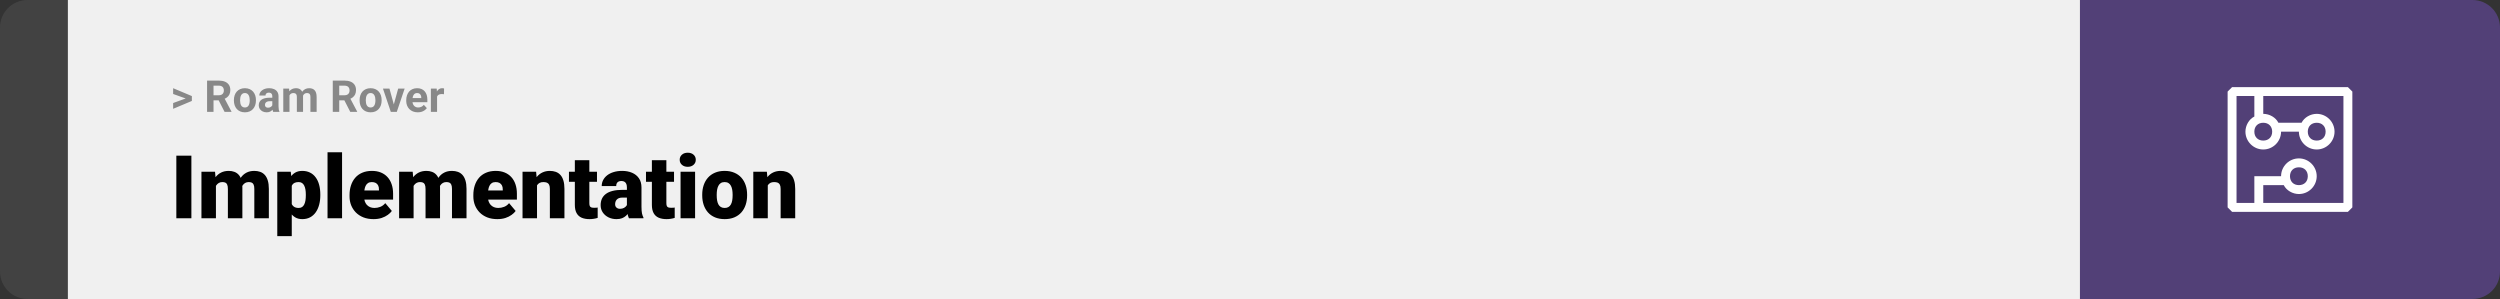 <svg width="1363" height="163" viewBox="0 0 1363 163" fill="none" xmlns="http://www.w3.org/2000/svg">
<rect x="0" y="0" width="1363" height="163" fill="#333333" stroke="none"/>
<path d="M0 15C0 6.716 6.716 0 15 0H37V163H15C6.716 163 0 156.284 0 148V15Z" fill="#424242"/>
<rect width="1097" height="163" transform="translate(37)" fill="#F0F0F0"/>
<path d="M101.906 53.922L94.394 51.238V48.086L104.602 52.375V54.637L101.906 53.922ZM94.394 56.172L101.918 53.43L104.602 52.785V55.035L94.394 59.324V56.172ZM112.898 43.938H119.262C120.566 43.938 121.688 44.133 122.625 44.523C123.57 44.914 124.297 45.492 124.805 46.258C125.312 47.023 125.566 47.965 125.566 49.082C125.566 49.996 125.41 50.781 125.098 51.438C124.793 52.086 124.359 52.629 123.797 53.066C123.242 53.496 122.59 53.84 121.84 54.098L120.727 54.684H115.195L115.172 51.941H119.285C119.902 51.941 120.414 51.832 120.82 51.613C121.227 51.395 121.531 51.09 121.734 50.699C121.945 50.309 122.051 49.855 122.051 49.34C122.051 48.793 121.949 48.32 121.746 47.922C121.543 47.523 121.234 47.219 120.82 47.008C120.406 46.797 119.887 46.691 119.262 46.691H116.414V61H112.898V43.938ZM122.438 61L118.547 53.395L122.262 53.371L126.199 60.836V61H122.438ZM127.523 54.789V54.543C127.523 53.613 127.656 52.758 127.922 51.977C128.188 51.188 128.574 50.504 129.082 49.926C129.59 49.348 130.215 48.898 130.957 48.578C131.699 48.25 132.551 48.086 133.512 48.086C134.473 48.086 135.328 48.25 136.078 48.578C136.828 48.898 137.457 49.348 137.965 49.926C138.48 50.504 138.871 51.188 139.137 51.977C139.402 52.758 139.535 53.613 139.535 54.543V54.789C139.535 55.711 139.402 56.566 139.137 57.355C138.871 58.137 138.48 58.82 137.965 59.406C137.457 59.984 136.832 60.434 136.09 60.754C135.348 61.074 134.496 61.234 133.535 61.234C132.574 61.234 131.719 61.074 130.969 60.754C130.227 60.434 129.598 59.984 129.082 59.406C128.574 58.82 128.188 58.137 127.922 57.355C127.656 56.566 127.523 55.711 127.523 54.789ZM130.898 54.543V54.789C130.898 55.32 130.945 55.816 131.039 56.277C131.133 56.738 131.281 57.145 131.484 57.496C131.695 57.84 131.969 58.109 132.305 58.305C132.641 58.5 133.051 58.598 133.535 58.598C134.004 58.598 134.406 58.5 134.742 58.305C135.078 58.109 135.348 57.84 135.551 57.496C135.754 57.145 135.902 56.738 135.996 56.277C136.098 55.816 136.148 55.32 136.148 54.789V54.543C136.148 54.027 136.098 53.543 135.996 53.09C135.902 52.629 135.75 52.223 135.539 51.871C135.336 51.512 135.066 51.23 134.73 51.027C134.395 50.824 133.988 50.723 133.512 50.723C133.035 50.723 132.629 50.824 132.293 51.027C131.965 51.23 131.695 51.512 131.484 51.871C131.281 52.223 131.133 52.629 131.039 53.09C130.945 53.543 130.898 54.027 130.898 54.543ZM148.453 58.141V52.492C148.453 52.086 148.387 51.738 148.254 51.449C148.121 51.152 147.914 50.922 147.633 50.758C147.359 50.594 147.004 50.512 146.566 50.512C146.191 50.512 145.867 50.578 145.594 50.711C145.32 50.836 145.109 51.02 144.961 51.262C144.812 51.496 144.738 51.773 144.738 52.094H141.363C141.363 51.555 141.488 51.043 141.738 50.559C141.988 50.074 142.352 49.648 142.828 49.281C143.305 48.906 143.871 48.613 144.527 48.402C145.191 48.191 145.934 48.086 146.754 48.086C147.738 48.086 148.613 48.25 149.379 48.578C150.145 48.906 150.746 49.398 151.184 50.055C151.629 50.711 151.852 51.531 151.852 52.516V57.941C151.852 58.637 151.895 59.207 151.98 59.652C152.066 60.09 152.191 60.473 152.355 60.801V61H148.945C148.781 60.656 148.656 60.227 148.57 59.711C148.492 59.188 148.453 58.664 148.453 58.141ZM148.898 53.277L148.922 55.188H147.035C146.59 55.188 146.203 55.238 145.875 55.34C145.547 55.441 145.277 55.586 145.066 55.773C144.855 55.953 144.699 56.164 144.598 56.406C144.504 56.648 144.457 56.914 144.457 57.203C144.457 57.492 144.523 57.754 144.656 57.988C144.789 58.215 144.98 58.395 145.23 58.527C145.48 58.652 145.773 58.715 146.109 58.715C146.617 58.715 147.059 58.613 147.434 58.41C147.809 58.207 148.098 57.957 148.301 57.66C148.512 57.363 148.621 57.082 148.629 56.816L149.52 58.246C149.395 58.566 149.223 58.898 149.004 59.242C148.793 59.586 148.523 59.91 148.195 60.215C147.867 60.512 147.473 60.758 147.012 60.953C146.551 61.141 146.004 61.234 145.371 61.234C144.566 61.234 143.836 61.074 143.18 60.754C142.531 60.426 142.016 59.977 141.633 59.406C141.258 58.828 141.07 58.172 141.07 57.438C141.07 56.773 141.195 56.184 141.445 55.668C141.695 55.152 142.062 54.719 142.547 54.367C143.039 54.008 143.652 53.738 144.387 53.559C145.121 53.371 145.973 53.277 146.941 53.277H148.898ZM157.828 50.945V61H154.441V48.32H157.617L157.828 50.945ZM157.359 54.215H156.422C156.422 53.332 156.527 52.52 156.738 51.777C156.957 51.027 157.273 50.379 157.688 49.832C158.109 49.277 158.629 48.848 159.246 48.543C159.863 48.238 160.578 48.086 161.391 48.086C161.953 48.086 162.469 48.172 162.938 48.344C163.406 48.508 163.809 48.77 164.145 49.129C164.488 49.48 164.754 49.941 164.941 50.512C165.129 51.074 165.223 51.75 165.223 52.539V61H161.848V52.914C161.848 52.336 161.77 51.891 161.613 51.578C161.457 51.266 161.234 51.047 160.945 50.922C160.664 50.797 160.324 50.734 159.926 50.734C159.488 50.734 159.105 50.824 158.777 51.004C158.457 51.184 158.191 51.434 157.98 51.754C157.77 52.066 157.613 52.434 157.512 52.855C157.41 53.277 157.359 53.73 157.359 54.215ZM164.906 53.828L163.699 53.98C163.699 53.152 163.801 52.383 164.004 51.672C164.215 50.961 164.523 50.336 164.93 49.797C165.344 49.258 165.855 48.84 166.465 48.543C167.074 48.238 167.777 48.086 168.574 48.086C169.184 48.086 169.738 48.176 170.238 48.355C170.738 48.527 171.164 48.805 171.516 49.188C171.875 49.562 172.148 50.055 172.336 50.664C172.531 51.273 172.629 52.02 172.629 52.902V61H169.242V52.902C169.242 52.316 169.164 51.871 169.008 51.566C168.859 51.254 168.641 51.039 168.352 50.922C168.07 50.797 167.734 50.734 167.344 50.734C166.938 50.734 166.582 50.816 166.277 50.98C165.973 51.137 165.719 51.355 165.516 51.637C165.312 51.918 165.16 52.246 165.059 52.621C164.957 52.988 164.906 53.391 164.906 53.828ZM181.43 43.938H187.793C189.098 43.938 190.219 44.133 191.156 44.523C192.102 44.914 192.828 45.492 193.336 46.258C193.844 47.023 194.098 47.965 194.098 49.082C194.098 49.996 193.941 50.781 193.629 51.438C193.324 52.086 192.891 52.629 192.328 53.066C191.773 53.496 191.121 53.84 190.371 54.098L189.258 54.684H183.727L183.703 51.941H187.816C188.434 51.941 188.945 51.832 189.352 51.613C189.758 51.395 190.062 51.09 190.266 50.699C190.477 50.309 190.582 49.855 190.582 49.34C190.582 48.793 190.48 48.32 190.277 47.922C190.074 47.523 189.766 47.219 189.352 47.008C188.938 46.797 188.418 46.691 187.793 46.691H184.945V61H181.43V43.938ZM190.969 61L187.078 53.395L190.793 53.371L194.73 60.836V61H190.969ZM196.055 54.789V54.543C196.055 53.613 196.188 52.758 196.453 51.977C196.719 51.188 197.105 50.504 197.613 49.926C198.121 49.348 198.746 48.898 199.488 48.578C200.23 48.25 201.082 48.086 202.043 48.086C203.004 48.086 203.859 48.25 204.609 48.578C205.359 48.898 205.988 49.348 206.496 49.926C207.012 50.504 207.402 51.188 207.668 51.977C207.934 52.758 208.066 53.613 208.066 54.543V54.789C208.066 55.711 207.934 56.566 207.668 57.355C207.402 58.137 207.012 58.82 206.496 59.406C205.988 59.984 205.363 60.434 204.621 60.754C203.879 61.074 203.027 61.234 202.066 61.234C201.105 61.234 200.25 61.074 199.5 60.754C198.758 60.434 198.129 59.984 197.613 59.406C197.105 58.82 196.719 58.137 196.453 57.355C196.188 56.566 196.055 55.711 196.055 54.789ZM199.43 54.543V54.789C199.43 55.32 199.477 55.816 199.57 56.277C199.664 56.738 199.812 57.145 200.016 57.496C200.227 57.84 200.5 58.109 200.836 58.305C201.172 58.5 201.582 58.598 202.066 58.598C202.535 58.598 202.938 58.5 203.273 58.305C203.609 58.109 203.879 57.84 204.082 57.496C204.285 57.145 204.434 56.738 204.527 56.277C204.629 55.816 204.68 55.32 204.68 54.789V54.543C204.68 54.027 204.629 53.543 204.527 53.09C204.434 52.629 204.281 52.223 204.07 51.871C203.867 51.512 203.598 51.23 203.262 51.027C202.926 50.824 202.52 50.723 202.043 50.723C201.566 50.723 201.16 50.824 200.824 51.027C200.496 51.23 200.227 51.512 200.016 51.871C199.812 52.223 199.664 52.629 199.57 53.09C199.477 53.543 199.43 54.027 199.43 54.543ZM214.266 58.539L217.078 48.32H220.605L216.328 61H214.195L214.266 58.539ZM212.332 48.32L215.156 58.551L215.215 61H213.07L208.793 48.32H212.332ZM227.789 61.234C226.805 61.234 225.922 61.078 225.141 60.766C224.359 60.445 223.695 60.004 223.148 59.441C222.609 58.879 222.195 58.227 221.906 57.484C221.617 56.734 221.473 55.938 221.473 55.094V54.625C221.473 53.664 221.609 52.785 221.883 51.988C222.156 51.191 222.547 50.5 223.055 49.914C223.57 49.328 224.195 48.879 224.93 48.566C225.664 48.246 226.492 48.086 227.414 48.086C228.312 48.086 229.109 48.234 229.805 48.531C230.5 48.828 231.082 49.25 231.551 49.797C232.027 50.344 232.387 51 232.629 51.766C232.871 52.523 232.992 53.367 232.992 54.297V55.703H222.914V53.453H229.676V53.195C229.676 52.727 229.59 52.309 229.418 51.941C229.254 51.566 229.004 51.27 228.668 51.051C228.332 50.832 227.902 50.723 227.379 50.723C226.934 50.723 226.551 50.82 226.23 51.016C225.91 51.211 225.648 51.484 225.445 51.836C225.25 52.188 225.102 52.602 225 53.078C224.906 53.547 224.859 54.062 224.859 54.625V55.094C224.859 55.602 224.93 56.07 225.07 56.5C225.219 56.93 225.426 57.301 225.691 57.613C225.965 57.926 226.293 58.168 226.676 58.34C227.066 58.512 227.508 58.598 228 58.598C228.609 58.598 229.176 58.48 229.699 58.246C230.23 58.004 230.688 57.641 231.07 57.156L232.711 58.938C232.445 59.32 232.082 59.688 231.621 60.039C231.168 60.391 230.621 60.68 229.98 60.906C229.34 61.125 228.609 61.234 227.789 61.234ZM238.289 51.086V61H234.914V48.32H238.09L238.289 51.086ZM242.109 48.238L242.051 51.367C241.887 51.344 241.688 51.324 241.453 51.309C241.227 51.285 241.02 51.273 240.832 51.273C240.355 51.273 239.941 51.336 239.59 51.461C239.246 51.578 238.957 51.754 238.723 51.988C238.496 52.223 238.324 52.508 238.207 52.844C238.098 53.18 238.035 53.562 238.02 53.992L237.34 53.781C237.34 52.961 237.422 52.207 237.586 51.52C237.75 50.824 237.988 50.219 238.301 49.703C238.621 49.188 239.012 48.789 239.473 48.508C239.934 48.227 240.461 48.086 241.055 48.086C241.242 48.086 241.434 48.102 241.629 48.133C241.824 48.156 241.984 48.191 242.109 48.238Z" fill="#888888"/>
<path d="M104.344 84.875V119H96.141V84.875H104.344ZM117.727 99.008V119H109.828V93.641H117.234L117.727 99.008ZM116.766 105.453L114.961 105.5C114.961 103.719 115.172 102.078 115.594 100.578C116.016 99.078 116.641 97.773 117.469 96.664C118.297 95.555 119.312 94.695 120.516 94.086C121.734 93.477 123.141 93.172 124.734 93.172C125.844 93.172 126.852 93.344 127.758 93.688C128.664 94.016 129.445 94.539 130.102 95.258C130.758 95.961 131.258 96.883 131.602 98.023C131.961 99.148 132.141 100.5 132.141 102.078V119H124.242V103.086C124.242 102.008 124.117 101.195 123.867 100.648C123.633 100.102 123.289 99.734 122.836 99.547C122.383 99.359 121.828 99.266 121.172 99.266C120.484 99.266 119.867 99.422 119.32 99.734C118.773 100.047 118.305 100.484 117.914 101.047C117.539 101.594 117.25 102.242 117.047 102.992C116.859 103.742 116.766 104.562 116.766 105.453ZM131.25 105.453L129.047 105.5C129.047 103.719 129.242 102.078 129.633 100.578C130.039 99.078 130.641 97.773 131.438 96.664C132.25 95.555 133.258 94.695 134.461 94.086C135.664 93.477 137.062 93.172 138.656 93.172C139.812 93.172 140.875 93.344 141.844 93.688C142.812 94.031 143.648 94.586 144.352 95.352C145.055 96.117 145.602 97.133 145.992 98.398C146.383 99.648 146.578 101.195 146.578 103.039V119H138.656V103.039C138.656 101.992 138.531 101.203 138.281 100.672C138.047 100.125 137.703 99.758 137.25 99.57C136.797 99.367 136.258 99.266 135.633 99.266C134.883 99.266 134.234 99.422 133.688 99.734C133.141 100.047 132.68 100.484 132.305 101.047C131.945 101.594 131.68 102.242 131.508 102.992C131.336 103.742 131.25 104.562 131.25 105.453ZM159.07 98.516V128.75H151.172V93.641H158.531L159.07 98.516ZM174.633 106.016V106.508C174.633 108.352 174.422 110.062 174 111.641C173.578 113.219 172.953 114.594 172.125 115.766C171.297 116.938 170.266 117.852 169.031 118.508C167.812 119.148 166.398 119.469 164.789 119.469C163.273 119.469 161.969 119.133 160.875 118.461C159.781 117.789 158.867 116.859 158.133 115.672C157.398 114.484 156.805 113.125 156.352 111.594C155.898 110.062 155.539 108.445 155.273 106.742V106.109C155.539 104.281 155.898 102.586 156.352 101.023C156.805 99.445 157.398 98.07 158.133 96.898C158.867 95.727 159.773 94.812 160.852 94.156C161.945 93.5 163.25 93.172 164.766 93.172C166.375 93.172 167.789 93.477 169.008 94.086C170.242 94.695 171.273 95.57 172.102 96.711C172.945 97.836 173.578 99.188 174 100.766C174.422 102.344 174.633 104.094 174.633 106.016ZM166.734 106.508V106.016C166.734 105.031 166.664 104.133 166.523 103.32C166.383 102.492 166.156 101.773 165.844 101.164C165.547 100.555 165.148 100.086 164.648 99.758C164.148 99.43 163.531 99.266 162.797 99.266C161.953 99.266 161.242 99.398 160.664 99.664C160.102 99.914 159.648 100.305 159.305 100.836C158.977 101.352 158.742 102 158.602 102.781C158.477 103.547 158.422 104.445 158.438 105.477V107.398C158.406 108.586 158.523 109.633 158.789 110.539C159.055 111.43 159.516 112.125 160.172 112.625C160.828 113.125 161.719 113.375 162.844 113.375C163.594 113.375 164.219 113.203 164.719 112.859C165.219 112.5 165.617 112.008 165.914 111.383C166.211 110.742 166.422 110.008 166.547 109.18C166.672 108.352 166.734 107.461 166.734 106.508ZM186.492 83V119H178.57V83H186.492ZM203.648 119.469C201.586 119.469 199.742 119.148 198.117 118.508C196.492 117.852 195.117 116.953 193.992 115.812C192.883 114.672 192.031 113.359 191.438 111.875C190.859 110.391 190.57 108.82 190.57 107.164V106.273C190.57 104.414 190.828 102.695 191.344 101.117C191.859 99.523 192.625 98.133 193.641 96.945C194.656 95.758 195.93 94.836 197.461 94.18C198.992 93.508 200.773 93.172 202.805 93.172C204.602 93.172 206.211 93.461 207.633 94.039C209.055 94.617 210.258 95.445 211.242 96.523C212.242 97.602 213 98.906 213.516 100.438C214.047 101.969 214.312 103.688 214.312 105.594V108.805H193.594V103.859H206.602V103.25C206.617 102.406 206.469 101.688 206.156 101.094C205.859 100.5 205.422 100.047 204.844 99.734C204.266 99.422 203.562 99.266 202.734 99.266C201.875 99.266 201.164 99.453 200.602 99.828C200.055 100.203 199.625 100.719 199.312 101.375C199.016 102.016 198.805 102.758 198.68 103.602C198.555 104.445 198.492 105.336 198.492 106.273V107.164C198.492 108.102 198.617 108.953 198.867 109.719C199.133 110.484 199.508 111.141 199.992 111.688C200.492 112.219 201.086 112.633 201.773 112.93C202.477 113.227 203.273 113.375 204.164 113.375C205.242 113.375 206.305 113.172 207.352 112.766C208.398 112.359 209.297 111.688 210.047 110.75L213.633 115.016C213.117 115.75 212.383 116.461 211.43 117.148C210.492 117.836 209.367 118.398 208.055 118.836C206.742 119.258 205.273 119.469 203.648 119.469ZM225.492 99.008V119H217.594V93.641H225L225.492 99.008ZM224.531 105.453L222.727 105.5C222.727 103.719 222.938 102.078 223.359 100.578C223.781 99.078 224.406 97.773 225.234 96.664C226.062 95.555 227.078 94.695 228.281 94.086C229.5 93.477 230.906 93.172 232.5 93.172C233.609 93.172 234.617 93.344 235.523 93.688C236.43 94.016 237.211 94.539 237.867 95.258C238.523 95.961 239.023 96.883 239.367 98.023C239.727 99.148 239.906 100.5 239.906 102.078V119H232.008V103.086C232.008 102.008 231.883 101.195 231.633 100.648C231.398 100.102 231.055 99.734 230.602 99.547C230.148 99.359 229.594 99.266 228.938 99.266C228.25 99.266 227.633 99.422 227.086 99.734C226.539 100.047 226.07 100.484 225.68 101.047C225.305 101.594 225.016 102.242 224.812 102.992C224.625 103.742 224.531 104.562 224.531 105.453ZM239.016 105.453L236.812 105.5C236.812 103.719 237.008 102.078 237.398 100.578C237.805 99.078 238.406 97.773 239.203 96.664C240.016 95.555 241.023 94.695 242.227 94.086C243.43 93.477 244.828 93.172 246.422 93.172C247.578 93.172 248.641 93.344 249.609 93.688C250.578 94.031 251.414 94.586 252.117 95.352C252.82 96.117 253.367 97.133 253.758 98.398C254.148 99.648 254.344 101.195 254.344 103.039V119H246.422V103.039C246.422 101.992 246.297 101.203 246.047 100.672C245.812 100.125 245.469 99.758 245.016 99.57C244.562 99.367 244.023 99.266 243.398 99.266C242.648 99.266 242 99.422 241.453 99.734C240.906 100.047 240.445 100.484 240.07 101.047C239.711 101.594 239.445 102.242 239.273 102.992C239.102 103.742 239.016 104.562 239.016 105.453ZM271.148 119.469C269.086 119.469 267.242 119.148 265.617 118.508C263.992 117.852 262.617 116.953 261.492 115.812C260.383 114.672 259.531 113.359 258.938 111.875C258.359 110.391 258.07 108.82 258.07 107.164V106.273C258.07 104.414 258.328 102.695 258.844 101.117C259.359 99.523 260.125 98.133 261.141 96.945C262.156 95.758 263.43 94.836 264.961 94.18C266.492 93.508 268.273 93.172 270.305 93.172C272.102 93.172 273.711 93.461 275.133 94.039C276.555 94.617 277.758 95.445 278.742 96.523C279.742 97.602 280.5 98.906 281.016 100.438C281.547 101.969 281.812 103.688 281.812 105.594V108.805H261.094V103.859H274.102V103.25C274.117 102.406 273.969 101.688 273.656 101.094C273.359 100.5 272.922 100.047 272.344 99.734C271.766 99.422 271.062 99.266 270.234 99.266C269.375 99.266 268.664 99.453 268.102 99.828C267.555 100.203 267.125 100.719 266.812 101.375C266.516 102.016 266.305 102.758 266.18 103.602C266.055 104.445 265.992 105.336 265.992 106.273V107.164C265.992 108.102 266.117 108.953 266.367 109.719C266.633 110.484 267.008 111.141 267.492 111.688C267.992 112.219 268.586 112.633 269.273 112.93C269.977 113.227 270.773 113.375 271.664 113.375C272.742 113.375 273.805 113.172 274.852 112.766C275.898 112.359 276.797 111.688 277.547 110.75L281.133 115.016C280.617 115.75 279.883 116.461 278.93 117.148C277.992 117.836 276.867 118.398 275.555 118.836C274.242 119.258 272.773 119.469 271.148 119.469ZM292.781 99.055V119H284.883V93.641H292.289L292.781 99.055ZM291.844 105.453L289.992 105.5C289.992 103.562 290.227 101.836 290.695 100.32C291.164 98.789 291.828 97.492 292.688 96.43C293.547 95.367 294.57 94.562 295.758 94.016C296.961 93.453 298.297 93.172 299.766 93.172C300.938 93.172 302.008 93.344 302.977 93.688C303.961 94.031 304.805 94.586 305.508 95.352C306.227 96.117 306.773 97.133 307.148 98.398C307.539 99.648 307.734 101.195 307.734 103.039V119H299.789V103.016C299.789 102 299.648 101.227 299.367 100.695C299.086 100.148 298.68 99.773 298.148 99.57C297.617 99.367 296.969 99.266 296.203 99.266C295.391 99.266 294.703 99.422 294.141 99.734C293.578 100.047 293.125 100.484 292.781 101.047C292.453 101.594 292.211 102.242 292.055 102.992C291.914 103.742 291.844 104.562 291.844 105.453ZM325.477 93.641V99.125H310.195V93.641H325.477ZM313.406 87.336H321.305V110.727C321.305 111.398 321.383 111.922 321.539 112.297C321.695 112.656 321.961 112.914 322.336 113.07C322.727 113.211 323.242 113.281 323.883 113.281C324.336 113.281 324.711 113.273 325.008 113.258C325.305 113.227 325.586 113.188 325.852 113.141V118.789C325.18 119.008 324.477 119.172 323.742 119.281C323.008 119.406 322.227 119.469 321.398 119.469C319.711 119.469 318.266 119.203 317.062 118.672C315.875 118.141 314.969 117.305 314.344 116.164C313.719 115.023 313.406 113.539 313.406 111.711V87.336ZM341.789 112.625V102.172C341.789 101.453 341.688 100.836 341.484 100.32C341.281 99.805 340.961 99.406 340.523 99.125C340.086 98.828 339.5 98.68 338.766 98.68C338.172 98.68 337.664 98.781 337.242 98.984C336.82 99.188 336.5 99.492 336.281 99.898C336.062 100.305 335.953 100.82 335.953 101.445H328.055C328.055 100.273 328.312 99.188 328.828 98.188C329.359 97.172 330.109 96.289 331.078 95.539C332.062 94.789 333.234 94.211 334.594 93.805C335.969 93.383 337.5 93.172 339.188 93.172C341.203 93.172 343 93.508 344.578 94.18C346.172 94.852 347.43 95.859 348.352 97.203C349.273 98.531 349.734 100.203 349.734 102.219V112.602C349.734 114.258 349.828 115.516 350.016 116.375C350.203 117.219 350.469 117.961 350.812 118.602V119H342.891C342.516 118.219 342.234 117.266 342.047 116.141C341.875 115 341.789 113.828 341.789 112.625ZM342.75 103.508L342.797 107.727H339.305C338.57 107.727 337.945 107.828 337.43 108.031C336.93 108.234 336.523 108.516 336.211 108.875C335.914 109.219 335.695 109.609 335.555 110.047C335.43 110.484 335.367 110.945 335.367 111.43C335.367 111.898 335.477 112.32 335.695 112.695C335.93 113.055 336.242 113.336 336.633 113.539C337.023 113.742 337.461 113.844 337.945 113.844C338.82 113.844 339.562 113.68 340.172 113.352C340.797 113.008 341.273 112.594 341.602 112.109C341.93 111.625 342.094 111.172 342.094 110.75L343.828 113.984C343.516 114.609 343.156 115.242 342.75 115.883C342.359 116.523 341.867 117.117 341.273 117.664C340.695 118.195 339.984 118.633 339.141 118.977C338.297 119.305 337.273 119.469 336.07 119.469C334.508 119.469 333.07 119.148 331.758 118.508C330.461 117.867 329.422 116.977 328.641 115.836C327.859 114.68 327.469 113.352 327.469 111.852C327.469 110.539 327.703 109.367 328.172 108.336C328.656 107.305 329.383 106.43 330.352 105.711C331.32 104.992 332.555 104.445 334.055 104.07C335.555 103.695 337.32 103.508 339.352 103.508H342.75ZM367.477 93.641V99.125H352.195V93.641H367.477ZM355.406 87.336H363.305V110.727C363.305 111.398 363.383 111.922 363.539 112.297C363.695 112.656 363.961 112.914 364.336 113.07C364.727 113.211 365.242 113.281 365.883 113.281C366.336 113.281 366.711 113.273 367.008 113.258C367.305 113.227 367.586 113.188 367.852 113.141V118.789C367.18 119.008 366.477 119.172 365.742 119.281C365.008 119.406 364.227 119.469 363.398 119.469C361.711 119.469 360.266 119.203 359.062 118.672C357.875 118.141 356.969 117.305 356.344 116.164C355.719 115.023 355.406 113.539 355.406 111.711V87.336ZM378.961 93.641V119H371.039V93.641H378.961ZM370.57 87.102C370.57 85.977 370.977 85.055 371.789 84.336C372.602 83.617 373.656 83.258 374.953 83.258C376.25 83.258 377.305 83.617 378.117 84.336C378.93 85.055 379.336 85.977 379.336 87.102C379.336 88.227 378.93 89.148 378.117 89.867C377.305 90.586 376.25 90.945 374.953 90.945C373.656 90.945 372.602 90.586 371.789 89.867C370.977 89.148 370.57 88.227 370.57 87.102ZM382.852 106.578V106.086C382.852 104.227 383.117 102.516 383.648 100.953C384.18 99.375 384.961 98.008 385.992 96.852C387.023 95.695 388.297 94.797 389.812 94.156C391.328 93.5 393.078 93.172 395.062 93.172C397.062 93.172 398.82 93.5 400.336 94.156C401.867 94.797 403.148 95.695 404.18 96.852C405.211 98.008 405.992 99.375 406.523 100.953C407.055 102.516 407.32 104.227 407.32 106.086V106.578C407.32 108.422 407.055 110.133 406.523 111.711C405.992 113.273 405.211 114.641 404.18 115.812C403.148 116.969 401.875 117.867 400.359 118.508C398.844 119.148 397.094 119.469 395.109 119.469C393.125 119.469 391.367 119.148 389.836 118.508C388.305 117.867 387.023 116.969 385.992 115.812C384.961 114.641 384.18 113.273 383.648 111.711C383.117 110.133 382.852 108.422 382.852 106.578ZM390.75 106.086V106.578C390.75 107.531 390.82 108.422 390.961 109.25C391.102 110.078 391.336 110.805 391.664 111.43C391.992 112.039 392.438 112.516 393 112.859C393.562 113.203 394.266 113.375 395.109 113.375C395.938 113.375 396.625 113.203 397.172 112.859C397.734 112.516 398.18 112.039 398.508 111.43C398.836 110.805 399.07 110.078 399.211 109.25C399.352 108.422 399.422 107.531 399.422 106.578V106.086C399.422 105.164 399.352 104.297 399.211 103.484C399.07 102.656 398.836 101.93 398.508 101.305C398.18 100.664 397.734 100.164 397.172 99.805C396.609 99.445 395.906 99.266 395.062 99.266C394.234 99.266 393.539 99.445 392.977 99.805C392.43 100.164 391.992 100.664 391.664 101.305C391.336 101.93 391.102 102.656 390.961 103.484C390.82 104.297 390.75 105.164 390.75 106.086ZM418.594 99.055V119H410.695V93.641H418.102L418.594 99.055ZM417.656 105.453L415.805 105.5C415.805 103.562 416.039 101.836 416.508 100.32C416.977 98.789 417.641 97.492 418.5 96.43C419.359 95.367 420.383 94.562 421.57 94.016C422.773 93.453 424.109 93.172 425.578 93.172C426.75 93.172 427.82 93.344 428.789 93.688C429.773 94.031 430.617 94.586 431.32 95.352C432.039 96.117 432.586 97.133 432.961 98.398C433.352 99.648 433.547 101.195 433.547 103.039V119H425.602V103.016C425.602 102 425.461 101.227 425.18 100.695C424.898 100.148 424.492 99.773 423.961 99.57C423.43 99.367 422.781 99.266 422.016 99.266C421.203 99.266 420.516 99.422 419.953 99.734C419.391 100.047 418.938 100.484 418.594 101.047C418.266 101.594 418.023 102.242 417.867 102.992C417.727 103.742 417.656 104.562 417.656 105.453Z" fill="black"/>
<path d="M1134 0H1348C1356.28 0 1363 6.716 1363 15V148C1363 156.284 1356.28 163 1348 163H1134V0Z" fill="#524077"/>
<path d="M1280.07 47.5H1216.93L1214.5 49.929V113.071L1216.93 115.5H1280.07L1282.5 113.071V49.929L1280.07 47.5ZM1277.64 110.643H1233.93V100.929H1245.1C1246.56 103.843 1249.96 105.786 1253.36 105.786C1258.7 105.786 1263.07 101.414 1263.07 96.071C1263.07 90.729 1258.7 86.357 1253.36 86.357C1248.01 86.357 1243.64 90.729 1243.64 96.071H1229.07V110.643H1219.36V52.357H1229.07V63.529C1226.16 64.986 1224.21 68.386 1224.21 71.786C1224.21 77.129 1228.59 81.5 1233.93 81.5C1239.27 81.5 1243.64 77.129 1243.64 71.786H1253.36C1253.36 77.129 1257.73 81.5 1263.07 81.5C1268.41 81.5 1272.79 77.129 1272.79 71.786C1272.79 66.443 1268.41 62.071 1263.07 62.071C1259.67 62.071 1256.27 64.014 1254.81 66.929H1242.19C1240.73 64.014 1237.33 62.071 1233.93 62.071V52.357H1277.64V110.643ZM1248.5 96.071C1248.5 93.157 1250.44 91.214 1253.36 91.214C1256.27 91.214 1258.21 93.157 1258.21 96.071C1258.21 98.986 1256.27 100.929 1253.36 100.929C1250.44 100.929 1248.5 98.986 1248.5 96.071ZM1233.93 66.929C1236.84 66.929 1238.79 68.871 1238.79 71.786C1238.79 74.7 1236.84 76.643 1233.93 76.643C1231.01 76.643 1229.07 74.7 1229.07 71.786C1229.07 68.871 1231.01 66.929 1233.93 66.929ZM1263.07 66.929C1265.99 66.929 1267.93 68.871 1267.93 71.786C1267.93 74.7 1265.99 76.643 1263.07 76.643C1260.16 76.643 1258.21 74.7 1258.21 71.786C1258.21 68.871 1260.16 66.929 1263.07 66.929Z" fill="white"/>
</svg>

